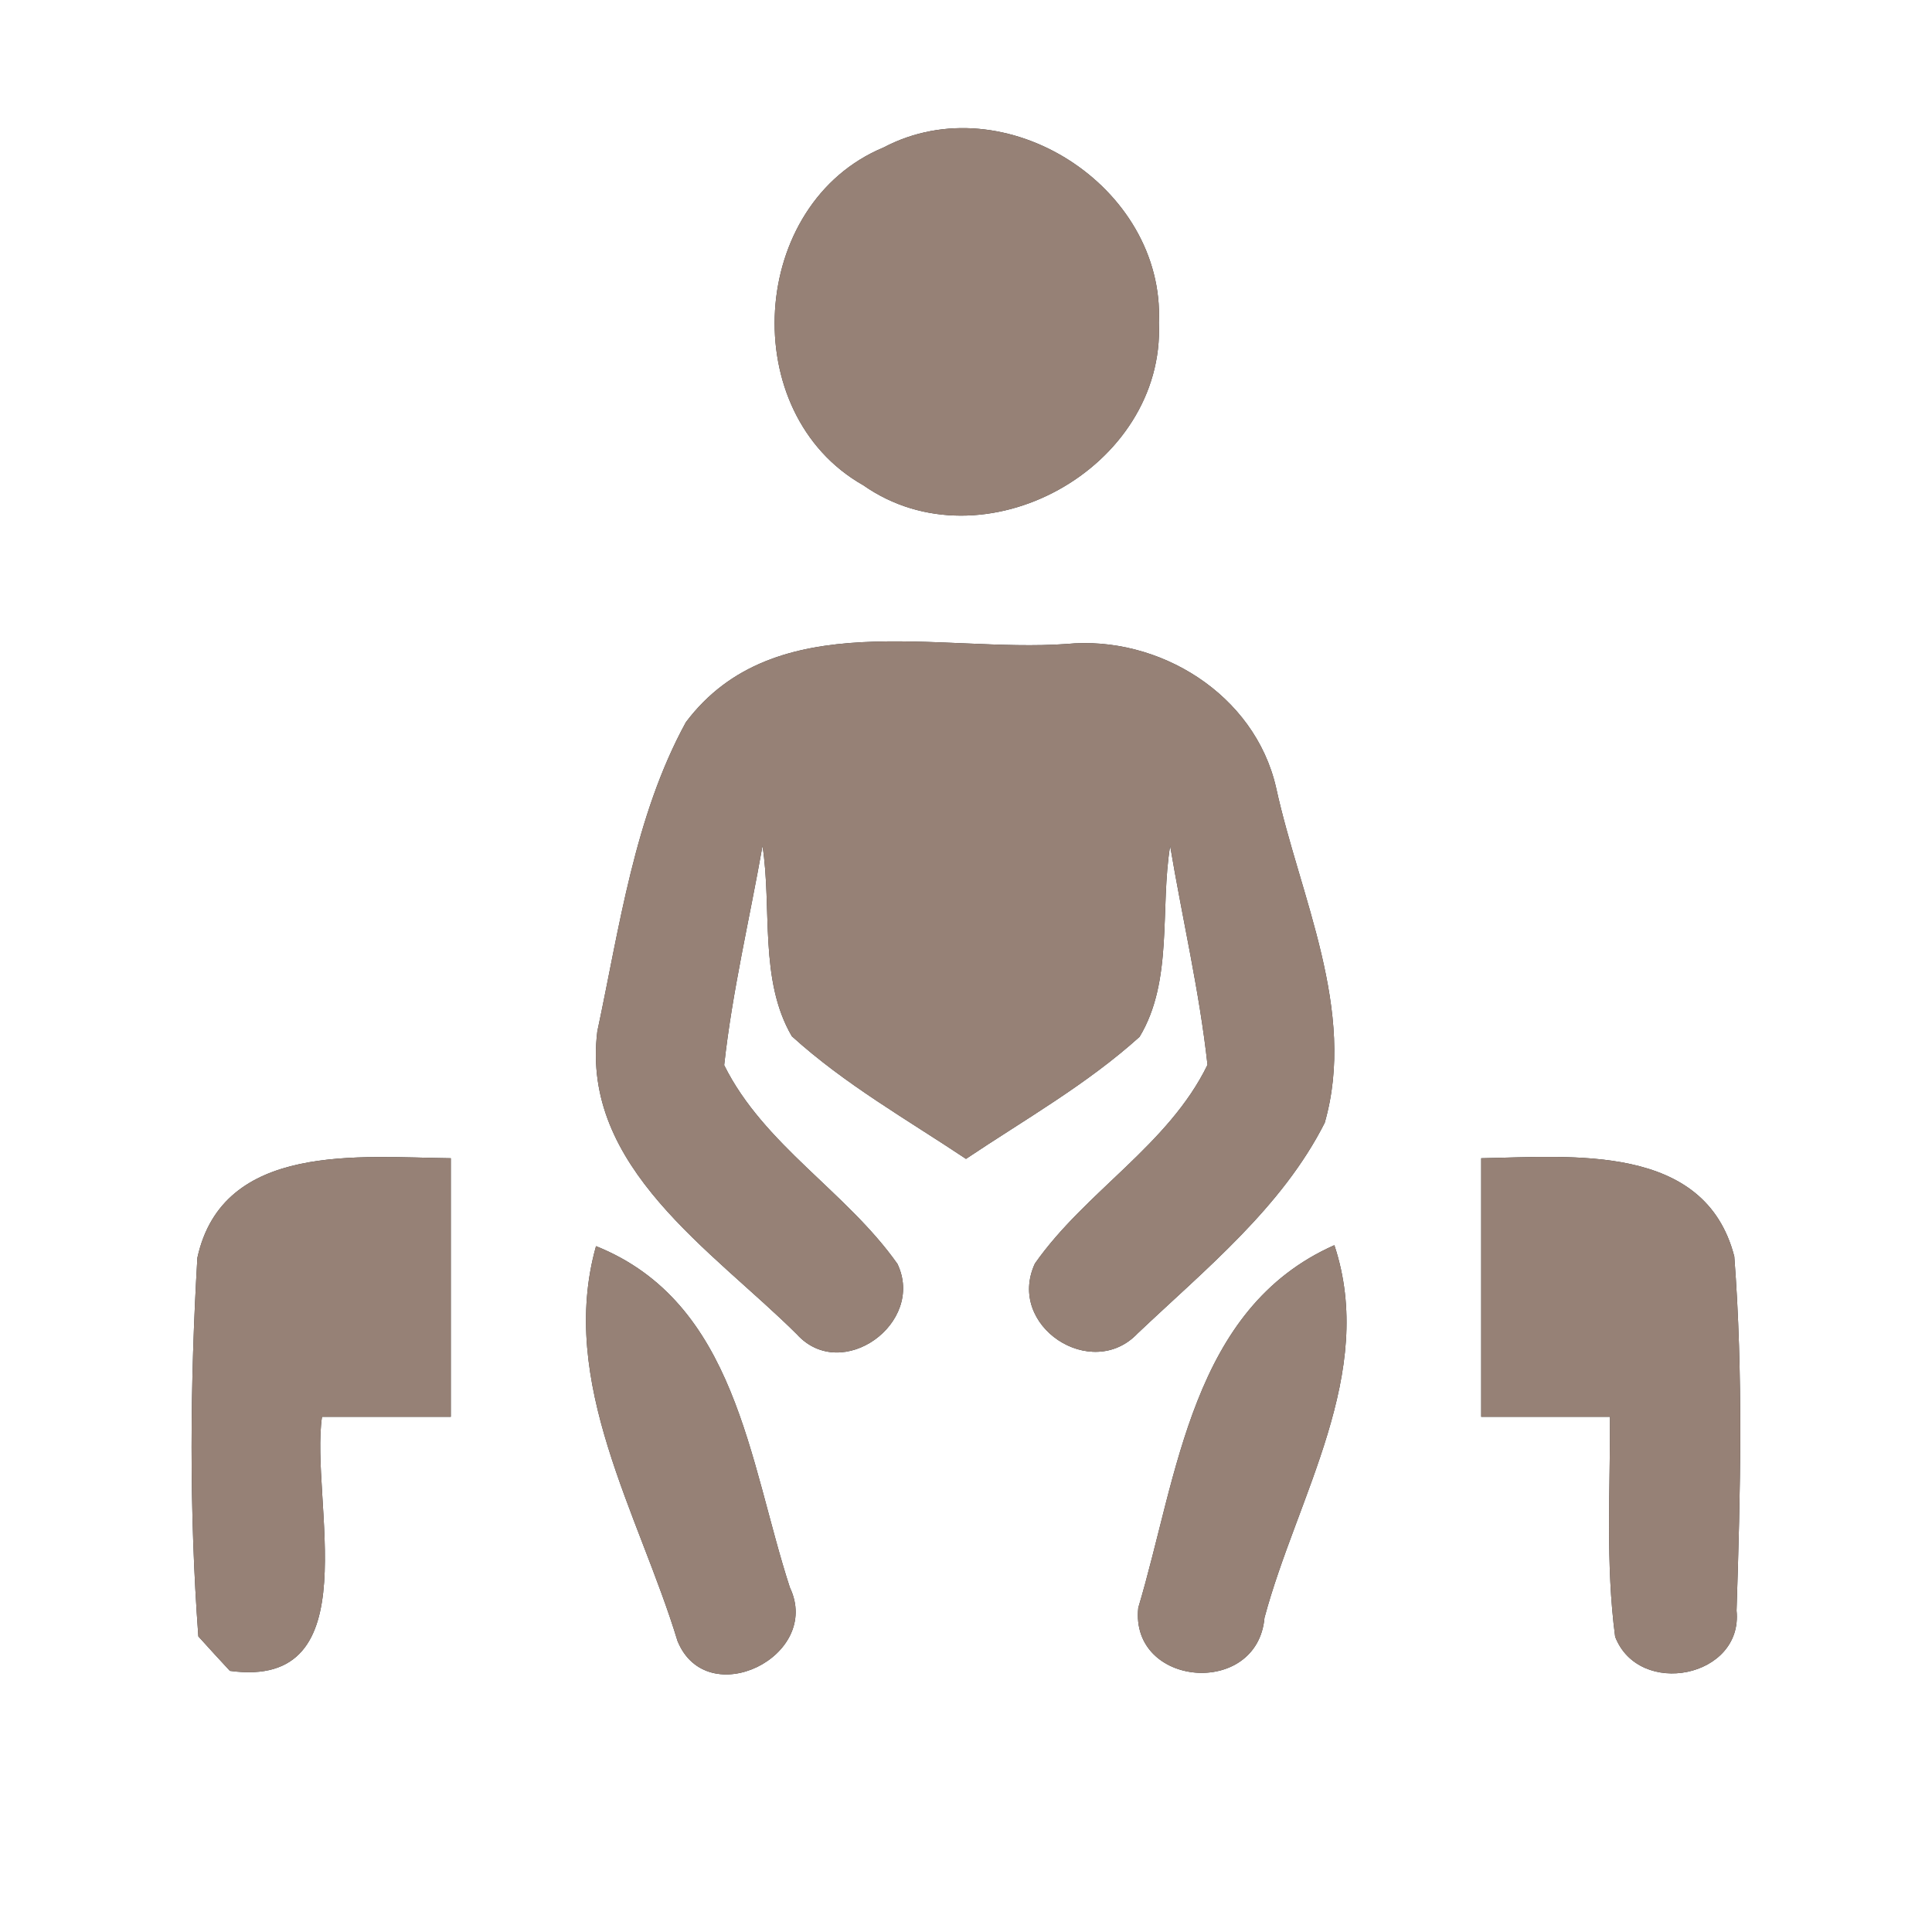<?xml version="1.0" encoding="UTF-8" ?>
<!DOCTYPE svg PUBLIC "-//W3C//DTD SVG 1.1//EN" "http://www.w3.org/Graphics/SVG/1.1/DTD/svg11.dtd">
<svg width="60pt" height="60pt" viewBox="0 0 60 60" version="1.1" xmlns="http://www.w3.org/2000/svg">
<rect x="0" y="0" width="60" height="60" fill="#333333" stroke="none"/>
<g id="#ffffffff">
<path fill="#ffffff" opacity="1.00" d=" M 0.00 0.00 L 60.00 0.00 L 60.00 60.00 L 0.00 60.00 L 0.00 0.00 M 27.44 4.58 C 23.25 6.32 22.85 12.83 26.81 15.07 C 30.52 17.67 36.19 14.54 35.99 10.02 C 36.18 5.79 31.20 2.60 27.44 4.58 M 21.30 22.43 C 19.70 25.36 19.24 28.80 18.55 32.03 C 18.03 36.25 22.14 38.84 24.75 41.44 C 26.14 42.97 28.75 41.09 27.87 39.25 C 26.29 37.01 23.72 35.56 22.49 33.08 C 22.74 30.79 23.28 28.54 23.68 26.27 C 23.98 28.21 23.57 30.43 24.59 32.18 C 26.23 33.67 28.17 34.77 30.00 35.99 C 31.82 34.77 33.75 33.68 35.39 32.20 C 36.44 30.46 36.02 28.22 36.34 26.27 C 36.72 28.54 37.25 30.78 37.50 33.07 C 36.29 35.56 33.71 37.00 32.14 39.24 C 31.24 41.18 33.90 42.92 35.33 41.41 C 37.44 39.41 39.81 37.50 41.14 34.87 C 42.14 31.38 40.37 27.85 39.63 24.46 C 38.97 21.56 35.99 19.72 33.11 20.00 C 29.18 20.28 24.06 18.76 21.30 22.43 M 6.13 39.06 C 5.90 42.97 5.87 46.91 6.16 50.82 C 6.40 51.09 6.89 51.62 7.14 51.89 C 11.51 52.49 9.62 46.59 10.00 44.00 C 11.33 44.00 12.67 44.00 14.00 44.00 C 14.00 41.32 14.00 38.65 14.00 35.97 C 11.20 35.94 6.92 35.45 6.13 39.06 M 46.00 35.97 C 46.00 38.65 46.00 41.32 46.00 44.00 C 47.33 44.00 48.67 44.00 50.00 44.00 C 50.01 46.27 49.86 48.56 50.16 50.83 C 50.90 52.74 54.14 52.10 53.93 50.02 C 54.05 46.36 54.14 42.68 53.86 39.02 C 52.95 35.49 48.82 35.92 46.00 35.97 M 18.51 38.70 C 17.32 42.93 19.84 47.01 21.04 50.96 C 21.95 53.20 25.55 51.44 24.53 49.30 C 23.26 45.40 22.87 40.45 18.51 38.70 M 35.35 49.93 C 35.09 52.40 39.05 52.73 39.27 50.24 C 40.28 46.47 42.76 42.65 41.44 38.67 C 37.00 40.64 36.58 45.82 35.35 49.93 Z" />
</g>
<g id="#000000ff">
<path fill="#968176" opacity="1.00" d=" M 27.44 4.58 C 31.20 2.60 36.18 5.79 35.99 10.02 C 36.19 14.54 30.52 17.67 26.81 15.07 C 22.85 12.83 23.25 6.32 27.44 4.58 Z" />
<path fill="#968176" opacity="1.00" d=" M 21.30 22.43 C 24.06 18.76 29.18 20.28 33.11 20.00 C 35.99 19.72 38.97 21.56 39.63 24.46 C 40.37 27.85 42.14 31.38 41.14 34.87 C 39.81 37.50 37.44 39.41 35.33 41.41 C 33.90 42.92 31.24 41.18 32.14 39.24 C 33.71 37.00 36.29 35.56 37.50 33.07 C 37.25 30.78 36.72 28.54 36.34 26.27 C 36.02 28.22 36.44 30.46 35.39 32.20 C 33.75 33.68 31.82 34.77 30.00 35.99 C 28.17 34.77 26.23 33.67 24.59 32.18 C 23.57 30.43 23.98 28.21 23.68 26.27 C 23.28 28.54 22.74 30.79 22.49 33.08 C 23.72 35.56 26.29 37.01 27.87 39.25 C 28.75 41.09 26.14 42.97 24.75 41.44 C 22.14 38.84 18.03 36.25 18.55 32.03 C 19.24 28.80 19.70 25.36 21.30 22.43 Z" />
<path fill="#968176" opacity="1.00" d=" M 6.13 39.06 C 6.92 35.45 11.20 35.94 14.00 35.97 C 14.00 38.65 14.00 41.32 14.00 44.00 C 12.67 44.00 11.33 44.00 10.00 44.00 C 9.62 46.59 11.51 52.49 7.14 51.89 C 6.89 51.62 6.40 51.09 6.16 50.82 C 5.87 46.91 5.90 42.97 6.13 39.06 Z" />
<path fill="#968176" opacity="1.00" d=" M 46.00 35.97 C 48.82 35.92 52.95 35.49 53.86 39.02 C 54.14 42.68 54.05 46.36 53.93 50.02 C 54.14 52.10 50.90 52.74 50.16 50.83 C 49.86 48.56 50.01 46.27 50.00 44.00 C 48.67 44.00 47.33 44.00 46.00 44.00 C 46.00 41.32 46.00 38.65 46.00 35.97 Z" />
<path fill="#968176" opacity="1.00" d=" M 18.51 38.70 C 22.87 40.45 23.26 45.40 24.53 49.30 C 25.55 51.44 21.95 53.20 21.04 50.96 C 19.84 47.01 17.32 42.93 18.51 38.70 Z" />
<path fill="#968176" opacity="1.00" d=" M 35.35 49.93 C 36.58 45.82 37.00 40.64 41.44 38.67 C 42.76 42.65 40.28 46.47 39.27 50.24 C 39.05 52.73 35.09 52.40 35.35 49.93 Z" />
</g>
</svg>
